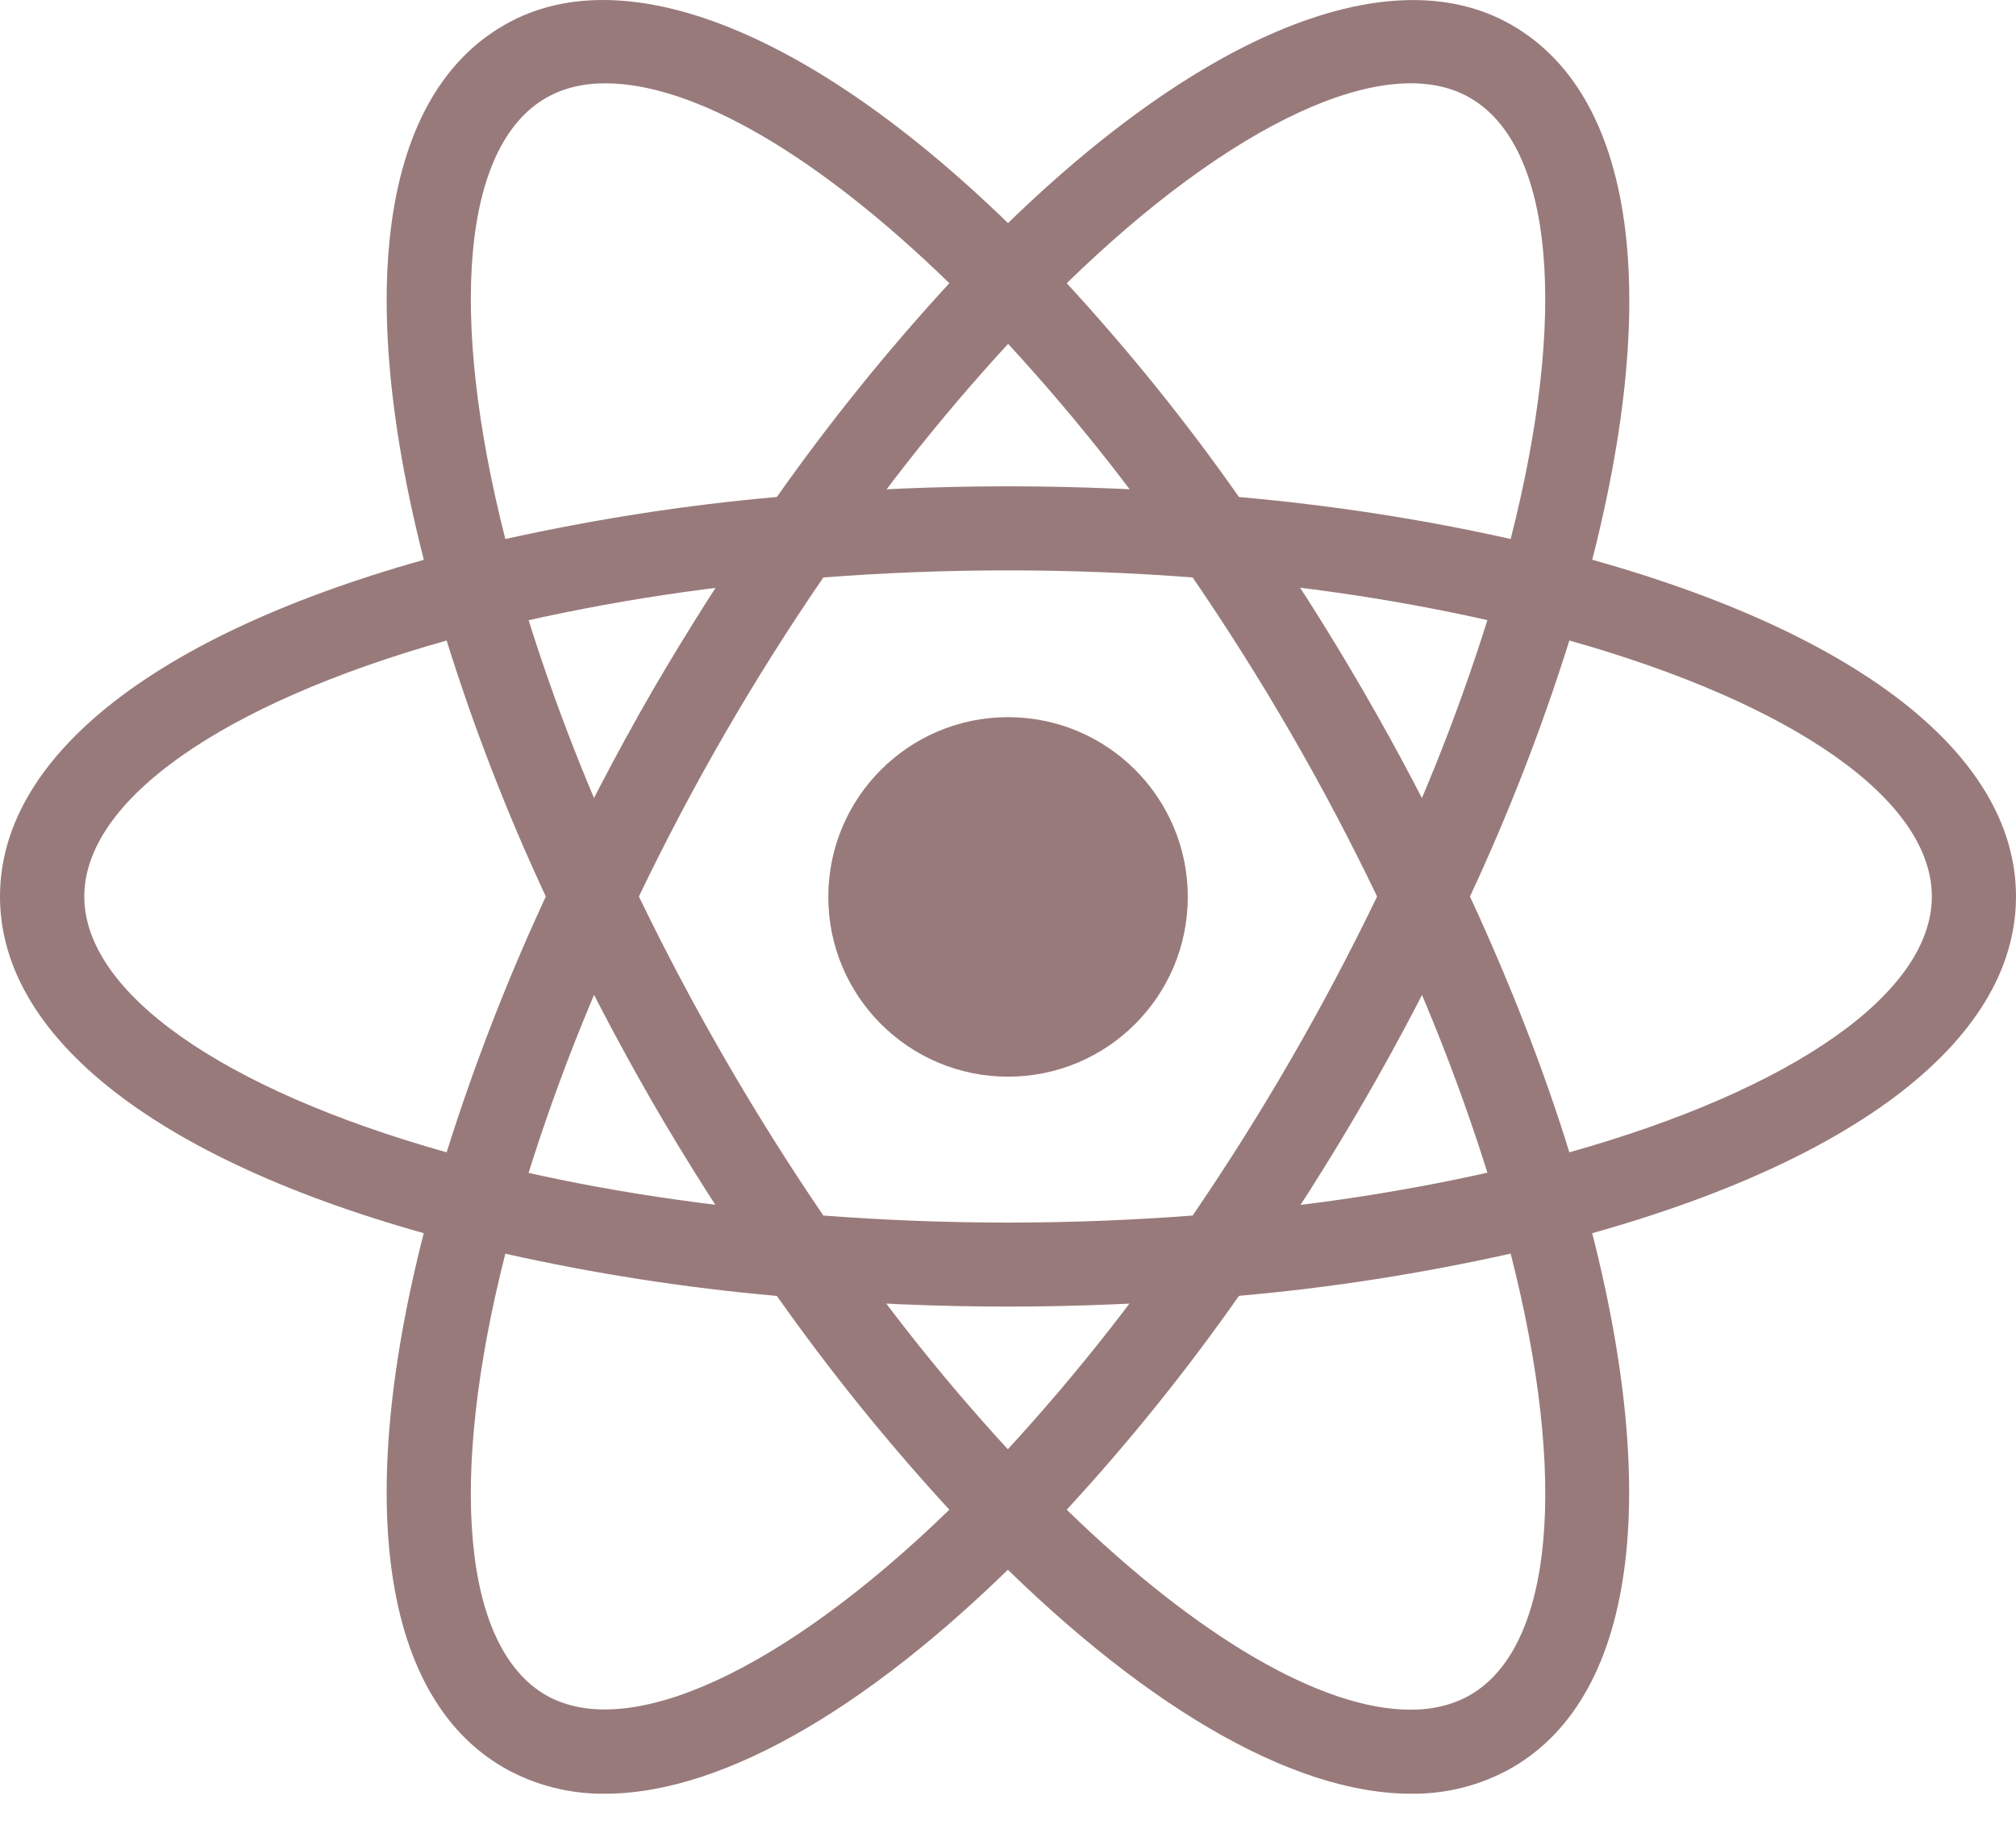 <svg width="44" height="40" viewBox="0 0 44 40" fill="none" xmlns="http://www.w3.org/2000/svg">
<path d="M22.001 23.498C24.168 23.498 25.924 21.742 25.924 19.575C25.924 17.408 24.168 15.652 22.001 15.652C19.834 15.652 18.078 17.408 18.078 19.575C18.078 21.742 19.834 23.498 22.001 23.498Z" fill="#997A7A"/>
<path d="M11.016 27.375L10.148 27.153C3.699 25.525 0 22.755 0 19.566C0 16.375 3.701 13.608 10.148 11.979L11.016 11.759L11.26 12.618C11.912 14.868 12.747 17.061 13.757 19.175L13.944 19.566L13.757 19.957C12.746 22.074 11.908 24.267 11.26 26.518L11.016 27.375ZM9.748 13.979C4.849 15.359 1.84 17.465 1.84 19.566C1.84 21.663 4.846 23.771 9.748 25.149C10.348 23.241 11.073 21.375 11.913 19.566C11.067 17.754 10.344 15.888 9.748 13.979ZM32.984 27.375L32.742 26.514C32.089 24.263 31.253 22.07 30.243 19.955L30.056 19.566L30.243 19.173C31.254 17.061 32.087 14.865 32.742 12.614L32.984 11.757L33.852 11.977C40.303 13.605 44 16.373 44 19.566C44 22.758 40.301 25.525 33.852 27.153L32.984 27.375ZM32.083 19.566C32.962 21.47 33.694 23.342 34.252 25.149C39.154 23.771 42.163 21.663 42.163 19.566C42.163 17.465 39.156 15.361 34.252 13.979C33.653 15.887 32.928 17.753 32.083 19.566Z" fill="#997A7A"/>
<path d="M9.735 13.97L9.493 13.113C7.677 6.721 8.227 2.143 11.003 0.548C13.717 -1.024 18.084 0.833 22.658 5.526L23.282 6.168L22.658 6.807C21.034 8.497 19.549 10.315 18.218 12.245L17.97 12.601L17.539 12.636C15.2 12.82 12.879 13.194 10.601 13.755L9.735 13.97ZM13.212 1.818C12.719 1.818 12.284 1.926 11.917 2.137C10.097 3.185 9.776 6.836 11.029 11.764C12.988 11.331 14.963 11.021 16.955 10.847C18.108 9.212 19.365 7.653 20.72 6.181C17.856 3.396 15.152 1.818 13.212 1.818ZM30.788 39.147C28.177 39.147 24.823 37.178 21.342 33.604L20.72 32.965L21.342 32.327C22.966 30.635 24.452 28.814 25.784 26.883L26.03 26.531L26.456 26.489C28.797 26.309 31.118 25.936 33.397 25.375L34.266 25.155L34.509 26.015C36.316 32.402 35.769 36.987 32.997 38.582C32.324 38.964 31.562 39.159 30.788 39.147ZM23.282 32.949C26.144 35.734 28.85 37.314 30.788 37.314C31.283 37.314 31.718 37.204 32.083 36.995C33.905 35.945 34.228 32.288 32.971 27.36C31.015 27.795 29.037 28.107 27.041 28.281C25.893 29.919 24.637 31.478 23.282 32.949Z" fill="#997A7A"/>
<path d="M34.266 13.97L33.397 13.753C31.118 13.19 28.797 12.816 26.456 12.634L26.03 12.597L25.784 12.241C24.454 10.31 22.968 8.491 21.342 6.803L20.72 6.163L21.342 5.526C25.913 0.836 30.279 -1.022 32.997 0.548C35.771 2.145 36.323 6.724 34.509 13.113L34.266 13.97ZM27.041 10.847C29.138 11.034 31.125 11.348 32.971 11.764C34.226 6.836 33.905 3.185 32.083 2.135C30.272 1.086 26.863 2.691 23.282 6.181C24.636 7.653 25.894 9.21 27.041 10.847ZM13.212 39.147C12.438 39.158 11.676 38.963 11.003 38.583C8.227 36.987 7.677 32.404 9.491 26.015L9.728 25.155L10.596 25.375C12.715 25.909 15.049 26.285 17.537 26.49L17.964 26.531L18.212 26.883C19.54 28.813 21.025 30.635 22.652 32.327L23.276 32.965L22.652 33.604C19.172 37.18 15.818 39.147 13.212 39.147ZM11.029 27.362C9.776 32.29 10.097 35.947 11.917 36.998C13.73 38.031 17.128 36.437 20.72 32.949C19.366 31.476 18.108 29.918 16.955 28.283C14.961 28.107 12.982 27.799 11.029 27.362Z" fill="#997A7A"/>
<path d="M22.001 28.516C20.491 28.516 18.942 28.452 17.386 28.323L16.955 28.285L16.706 27.929C15.829 26.667 15.003 25.37 14.232 24.041C13.466 22.708 12.754 21.345 12.097 19.955L11.913 19.566L12.097 19.173C12.755 17.784 13.464 16.421 14.232 15.089C14.994 13.779 15.827 12.469 16.706 11.199L16.955 10.847L17.386 10.807C20.456 10.55 23.542 10.55 26.612 10.807L27.039 10.849L27.287 11.201C29.045 13.726 30.589 16.393 31.903 19.175L32.085 19.568L31.903 19.957C30.593 22.741 29.049 25.409 27.287 27.931L27.039 28.288L26.612 28.325C25.061 28.45 23.509 28.516 22.001 28.516ZM17.97 26.529C20.685 26.734 23.318 26.734 26.03 26.529C27.544 24.312 28.89 21.984 30.056 19.566C28.894 17.146 27.548 14.818 26.03 12.603C23.347 12.397 20.653 12.397 17.97 12.603C16.451 14.817 15.105 17.145 13.944 19.566C15.113 21.983 16.459 24.31 17.97 26.529Z" fill="#997A7A"/>
</svg>
